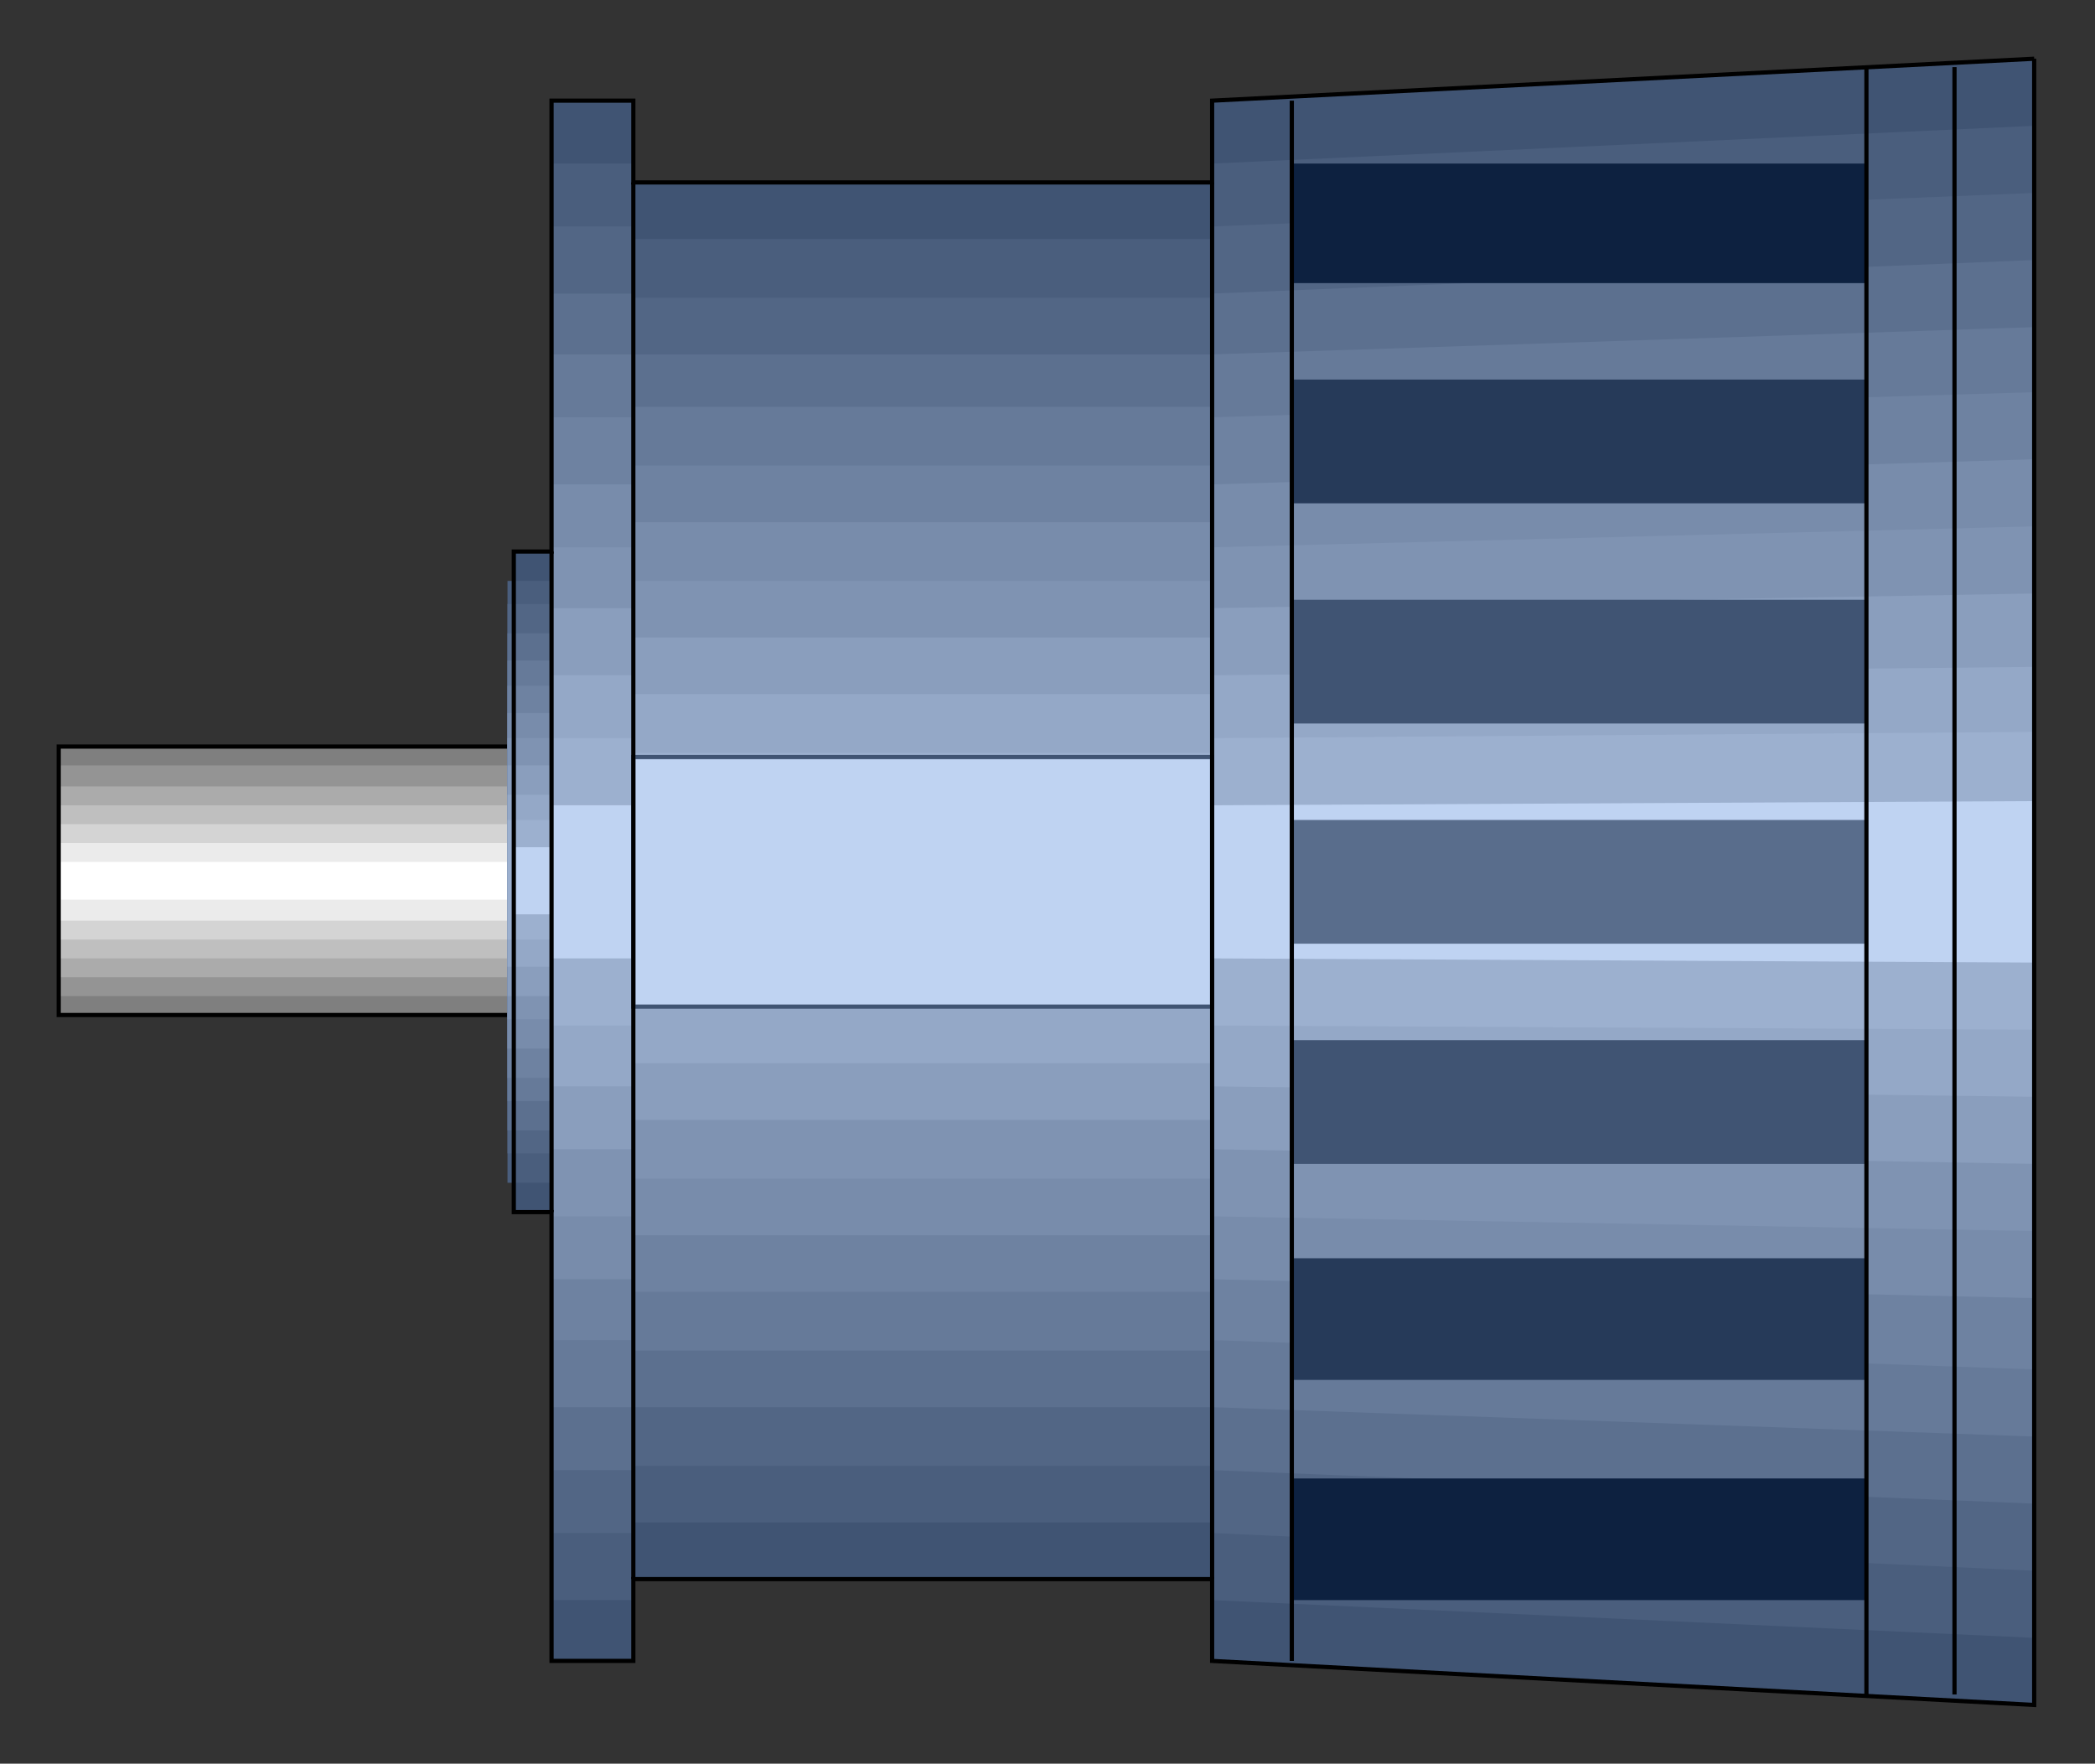 <?xml version="1.0" encoding="utf-8" standalone="no"?><!DOCTYPE svg PUBLIC "-//W3C//DTD SVG 1.1//EN" "http://www.w3.org/Graphics/SVG/1.1/DTD/svg11-flat-20030114.dtd"><svg width="999" height="841" version="1.1" xmlns="http://www.w3.org/2000/svg" xmlns:xlink="http://www.w3.org/1999/xlink">

<rect width="100%" height="100%" fill="#333333" stroke="none"/>

<path style="fill:#7f7f7f" d="M245,356 l-217,0 0,128 217,0 0,-128z" />
<path style="fill:#949494" d="M245,365 l-217,0 0,110 217,0 0,-110z" />
<path style="fill:#ababab" d="M245,375 l-217,0 0,91 217,0 0,-91z" />
<path style="fill:#bfbfbf" d="M245,384 l-217,0 0,73 217,0 0,-73z" />
<path style="fill:#d4d4d4" d="M245,393 l-217,0 0,55 217,0 0,-55z" />
<path style="fill:#ebebeb" d="M245,402 l-217,0 0,37 217,0 0,-37z" />
<path style="fill:#fff" d="M245,411 l-217,0 0,18 217,0 0,-18z" />
<path style="fill:none;stroke:#000;stroke-width:2" d="M245,356 l-217,0 0,128 217,0 0,-128" />
<path style="fill:#405473" d="M970,28 l-392,20 0,39 -276,0 0,-39 -39,0 0,215 -18,0 0,315 18,0 0,214 39,0 0,-39 276,0 0,39 392,21 0,-785z" />
<path style="fill:#4a5e7d" d="M970,60 l-392,18 0,36 -276,0 0,-36 -39,0 0,199 -21,0 0,287 21,0 0,199 39,0 0,-37 276,0 0,37 392,18 0,-721z" />
<path style="fill:#526685" d="M970,92 l-392,16 0,34 -276,0 0,-34 -39,0 0,180 -21,0 0,262 21,0 0,181 39,0 0,-32 276,0 0,32 392,18 0,-657z" />
<path style="fill:#5c708f" d="M970,124 l-392,16 0,29 -276,0 0,-29 -39,0 0,162 -21,0 0,237 21,0 0,162 39,0 0,-30 276,0 0,30 392,16 0,-593z" />
<path style="fill:#667a99" d="M970,156 l-392,13 0,25 -276,0 0,-25 -39,0 0,146 -21,0 0,210 21,0 0,146 39,0 0,-27 276,0 0,27 392,14 0,-529z" />
<path style="fill:#6e82a1" d="M970,187 l-392,12 0,23 -276,0 0,-23 -39,0 0,128 -21,0 0,187 21,0 0,125 39,0 0,-23 276,0 0,23 392,14 0,-466z" />
<path style="fill:#788cab" d="M970,219 l-392,12 0,18 -276,0 0,-18 -39,0 0,109 -21,0 0,160 21,0 0,110 39,0 0,-21 276,0 0,21 392,9 0,-400z" />
<path style="fill:#7f93b2" d="M970,251 l-392,10 0,16 -276,0 0,-16 -39,0 0,91 -21,0 0,134 21,0 0,94 39,0 0,-18 276,0 0,18 392,7 0,-336z" />
<path style="fill:#8a9ebd" d="M970,283 l-392,7 0,14 -276,0 0,-14 -39,0 0,75 -21,0 0,110 21,0 0,73 39,0 0,-14 276,0 0,14 392,7 0,-272z" />
<path style="fill:#94a8c7" d="M970,318 l-392,4 0,9 -276,0 0,-9 -39,0 0,57 -21,0 0,82 21,0 0,57 39,0 0,-11 276,0 0,11 392,5 0,-205z" />
<path style="fill:#9cb0cf" d="M970,349 l-392,3 0,7 -276,0 0,-7 -39,0 0,39 -21,0 0,57 21,0 0,41 39,0 0,-9 276,0 0,9 392,2 0,-142z" />
<path style="fill:#bfd3f2" d="M970,382 l-392,2 0,2 -276,0 0,-2 -39,0 0,20 -18,0 0,32 18,0 0,21 39,0 0,-3 276,0 0,3 392,2 0,-77z" />
<path style="fill:none;stroke:#000;stroke-width:2" d="M970,28 l-392,20 0,39 -276,0 0,-39 -39,0 0,215 -18,0 0,315 18,0 0,214 39,0 0,-39 276,0 0,39 392,21 0,-785" />
<path style="fill:#596d8c" d="M890,391 l-274,0 0,59 274,0 0,-59z" />
<path style="fill:#263a59" d="M890,600 l-274,0 0,58 274,0 0,-58z" />
<path style="fill:#263a59" d="M890,181 l-274,0 0,59 274,0 0,-59z" />
<path style="fill:#0d2140" d="M890,705 l-274,0 0,58 274,0 0,-58z" />
<path style="fill:#0d2140" d="M890,78 l-274,0 0,57 274,0 0,-57z" />
<path style="fill:#405473" d="M890,286 l-274,0 0,59 274,0 0,-59z" />
<path style="fill:#405473" d="M890,496 l-274,0 0,59 274,0 0,-59z" />
<path style="fill:#bfd3f2;stroke:#405473;stroke-width:2" d="M578,361 l-276,0 0,119 276,0 0,-119z" />
<path style="fill:none;stroke:#000;stroke-width:2" d="M302,753 l0,-666" />
<path style="fill:none;stroke:#000;stroke-width:2" d="M263,578 l0,-315" />
<path style="fill:none;stroke:#000;stroke-width:2" d="M578,753 l0,-666" />
<path style="fill:none;stroke:#000;stroke-width:2" d="M616,792 l0,-744" />
<path style="fill:none;stroke:#000;stroke-width:2" d="M890,808 l0,-776" />
<path style="fill:none;stroke:#000;stroke-width:2" d="M932,808 l0,-776" />

</svg>

